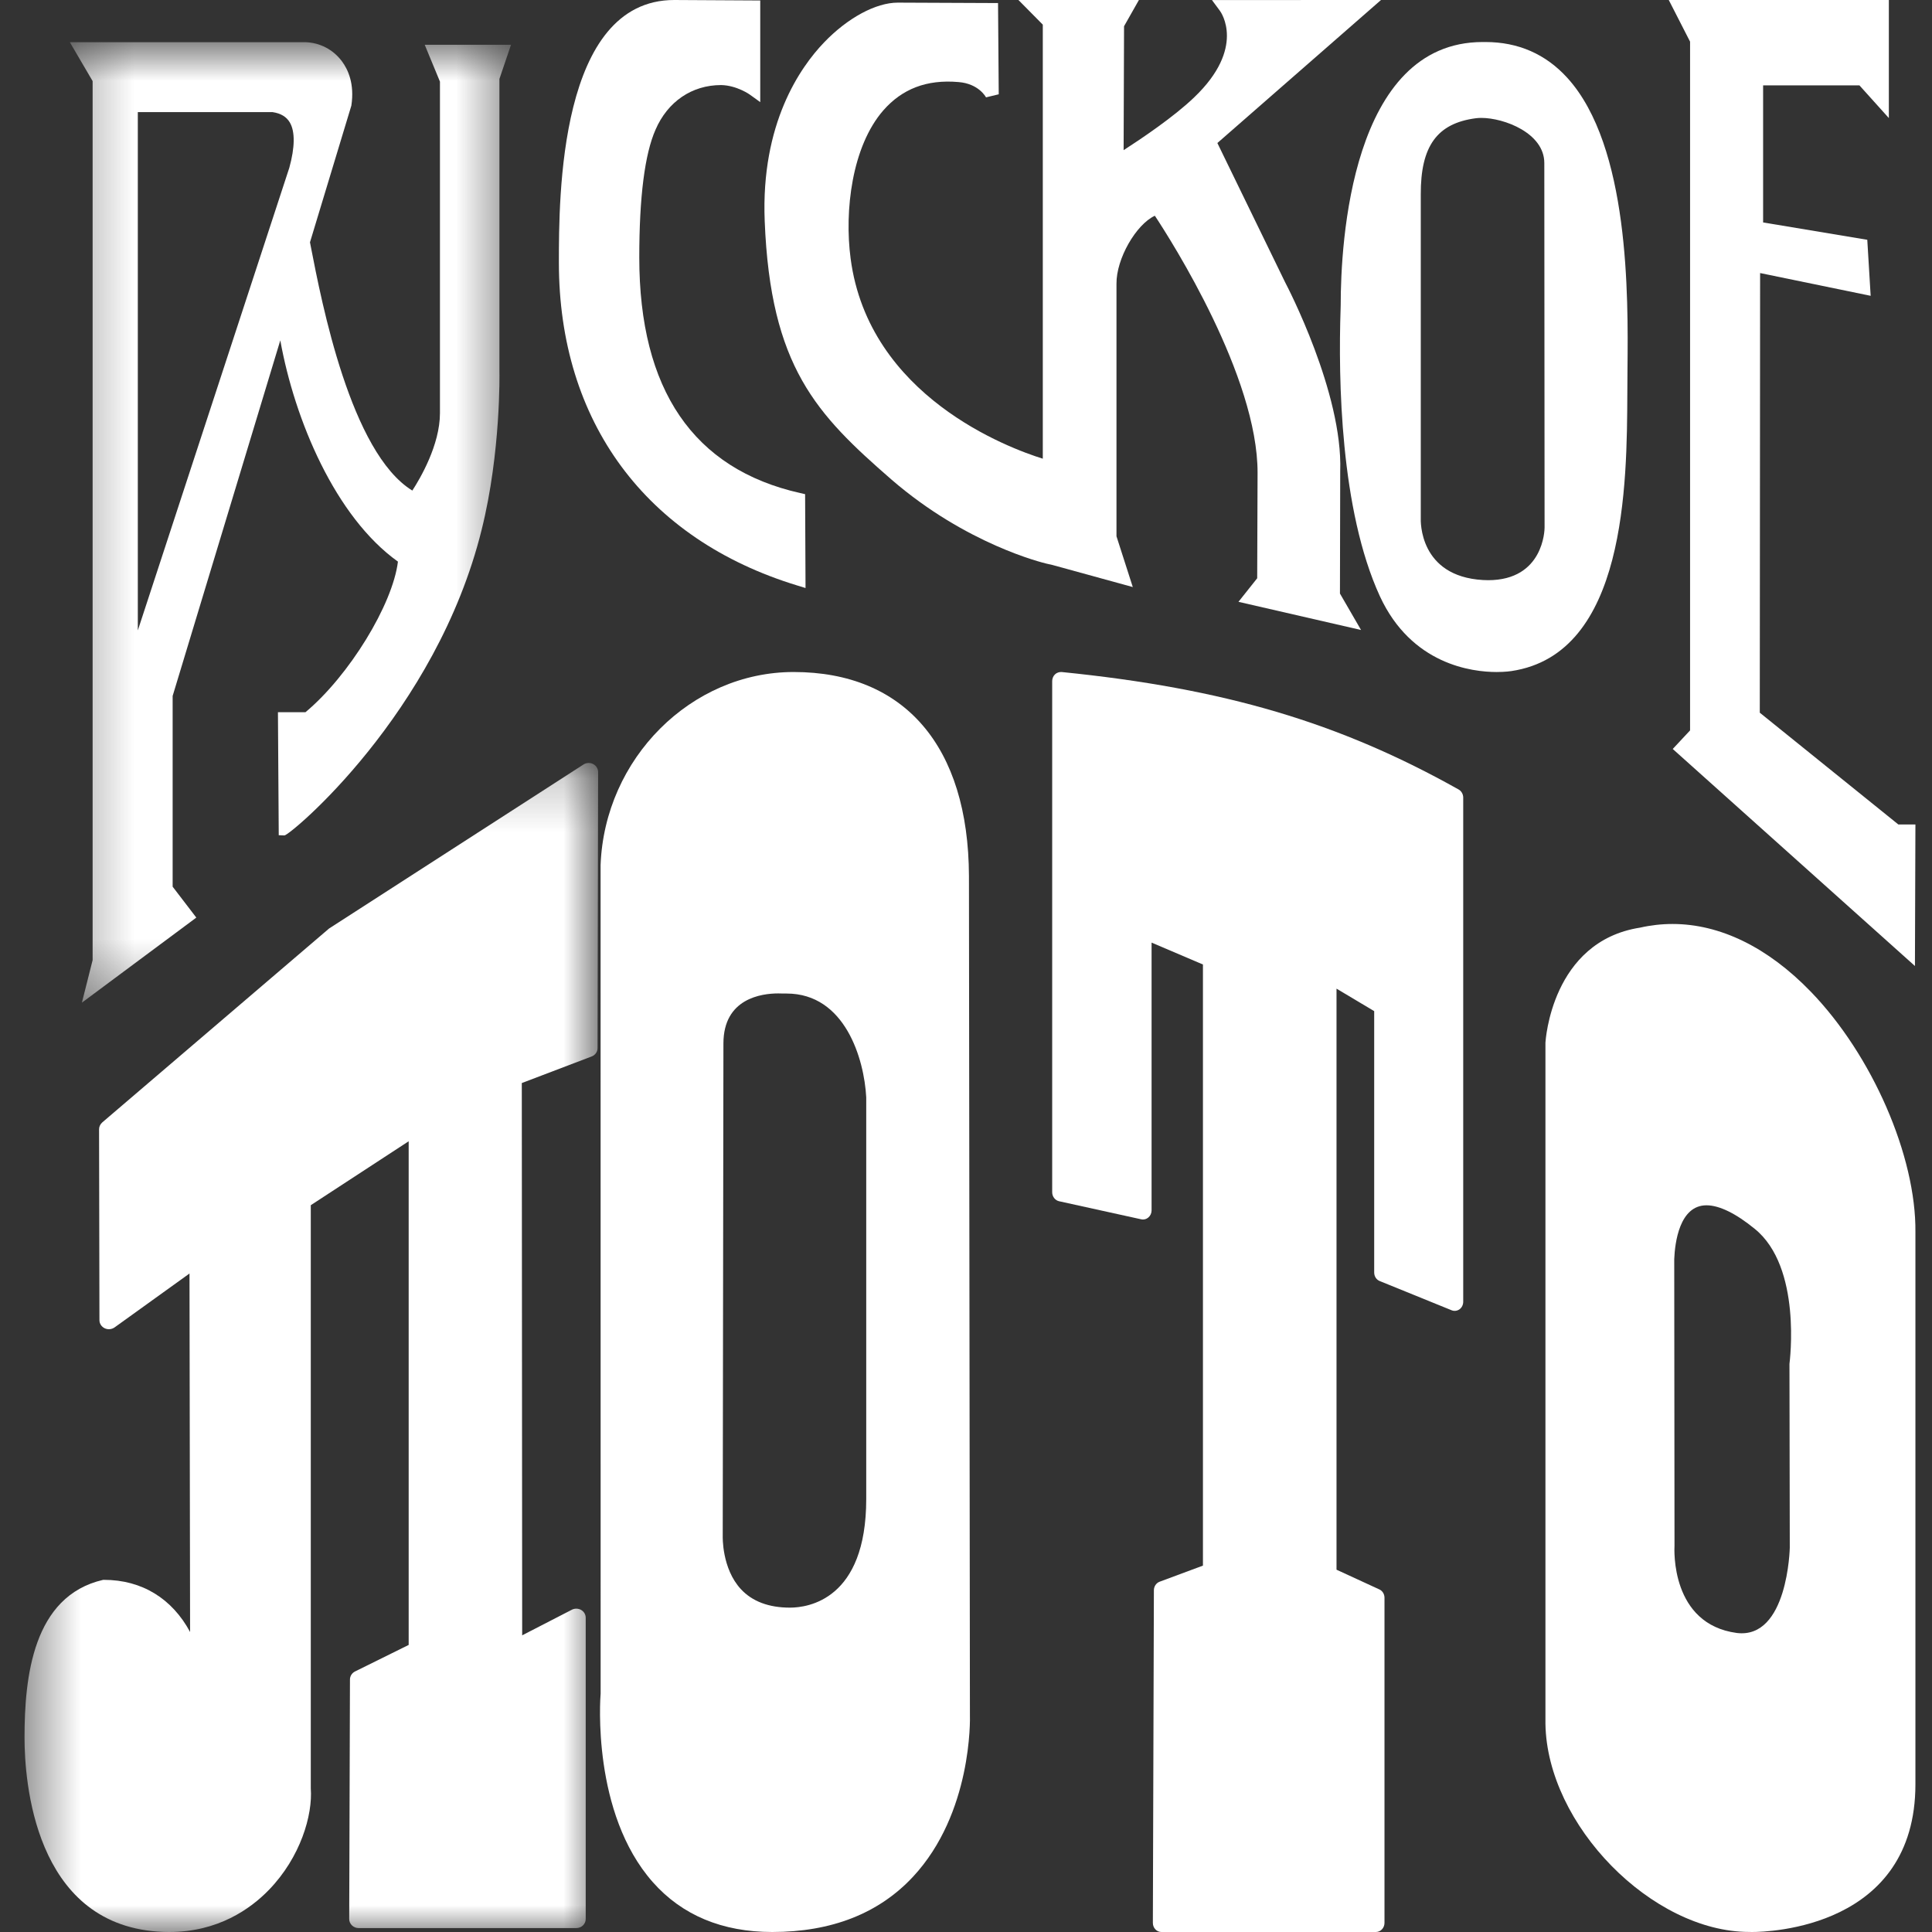 <svg width="36" height="36" viewBox="0 0 36 36" fill="none" xmlns="http://www.w3.org/2000/svg">
<rect x="0" y="0" width="36" height="36" fill="#333333" stroke="none"/>
<path fill-rule="evenodd" clip-rule="evenodd" d="M13.467 28.619L13.48 19.444C13.48 18.601 14.195 18.511 14.502 18.511C14.546 18.511 14.572 18.513 14.595 18.513L14.656 18.513C15.748 18.513 16.103 19.734 16.141 20.447V27.931C16.141 29.811 15.053 29.956 14.72 29.956C14.325 29.956 14.017 29.84 13.805 29.611C13.448 29.225 13.467 28.631 13.467 28.619V28.619ZM18.055 16.323C18.046 13.907 16.855 12.522 14.788 12.522C12.879 12.522 11.266 14.132 11.191 16.119L11.192 31.556C11.184 31.646 11.026 33.784 12.164 35.071C12.709 35.687 13.458 36 14.39 36C15.494 36 16.376 35.654 17.012 34.971C18.116 33.786 18.076 32.026 18.073 31.956L18.055 16.323Z" fill="white"/>
<mask id="mask0" mask-type="alpha" maskUnits="userSpaceOnUse" x="0" y="14" width="12" height="22">
<path fill-rule="evenodd" clip-rule="evenodd" d="M0.457 14.217H11.145V36H0.457V14.217Z" fill="white"/>
</mask>
<g mask="url(#mask0)">
<path fill-rule="evenodd" clip-rule="evenodd" d="M11.053 14.237C10.996 14.207 10.926 14.211 10.873 14.245L6.131 17.302L1.905 20.915C1.868 20.948 1.846 20.994 1.846 21.042L1.853 24.6C1.853 24.664 1.891 24.721 1.95 24.75C2.01 24.779 2.08 24.772 2.134 24.735L3.531 23.73L3.542 30.41C3.209 29.79 2.647 29.438 1.935 29.438H1.923C0.609 29.739 0.457 31.259 0.457 32.376C0.457 33.182 0.636 35.826 2.934 35.992C3.009 35.998 3.081 36 3.153 36C4.061 36 4.665 35.572 5.012 35.214C5.601 34.605 5.828 33.82 5.791 33.324V22.457L7.615 21.266V30.651L6.616 31.145C6.558 31.174 6.521 31.232 6.521 31.295L6.507 35.758C6.507 35.802 6.525 35.845 6.558 35.877C6.591 35.909 6.636 35.927 6.682 35.927H10.739C10.836 35.927 10.914 35.851 10.914 35.758V30.144C10.914 30.085 10.882 30.029 10.829 29.999C10.776 29.969 10.71 29.967 10.656 29.995L9.73 30.472L9.723 20.181L11.024 19.686C11.091 19.661 11.135 19.599 11.135 19.53L11.145 14.386C11.145 14.324 11.11 14.267 11.053 14.237" fill="white"/>
</g>
<path fill-rule="evenodd" clip-rule="evenodd" d="M27.181 14.712C24.953 13.462 22.81 12.827 19.781 12.522C19.737 12.52 19.691 12.534 19.658 12.566C19.625 12.598 19.606 12.644 19.606 12.691V22.216C19.606 22.296 19.66 22.366 19.733 22.383L21.265 22.72C21.313 22.731 21.361 22.718 21.398 22.686C21.436 22.654 21.458 22.605 21.458 22.554V17.564L22.415 17.972V29.173L21.608 29.473C21.544 29.497 21.501 29.561 21.501 29.633L21.482 35.83C21.482 35.875 21.498 35.918 21.528 35.95C21.558 35.983 21.599 36 21.641 36H25.638C25.726 36 25.798 35.924 25.798 35.83V29.772C25.798 29.704 25.76 29.642 25.701 29.616L24.904 29.249V18.422L25.606 18.841V23.711C25.606 23.782 25.646 23.845 25.708 23.87L27.049 24.415C27.099 24.435 27.154 24.427 27.197 24.396C27.24 24.364 27.265 24.312 27.265 24.256V14.863C27.265 14.8 27.233 14.742 27.181 14.712" fill="white"/>
<path fill-rule="evenodd" clip-rule="evenodd" d="M33.35 28.837C33.35 28.853 33.312 30.545 32.362 30.428C31.129 30.262 31.198 28.869 31.202 28.8L31.197 23.463C31.209 23.161 31.293 22.459 31.798 22.459C32.036 22.459 32.345 22.61 32.696 22.897C33.58 23.61 33.348 25.373 33.344 25.415L33.35 28.837ZM31.165 17.217C30.96 17.217 30.753 17.241 30.561 17.285C28.909 17.542 28.799 19.401 28.797 19.428V32.12C28.826 34.005 30.782 35.999 32.596 35.999L32.647 36C32.958 36 35.691 35.922 35.691 33.246V22.961C35.706 21.546 34.886 19.659 33.738 18.475C32.941 17.652 32.051 17.217 31.165 17.217V17.217Z" fill="white"/>
<mask id="mask1" mask-type="alpha" maskUnits="userSpaceOnUse" x="1" y="0" width="9" height="19">
<path fill-rule="evenodd" clip-rule="evenodd" d="M1.301 0.786H9.522V18.683H1.301V0.786Z" fill="white"/>
</mask>
<g mask="url(#mask1)">
<path fill-rule="evenodd" clip-rule="evenodd" d="M2.568 2.089L5.078 2.089C5.233 2.112 5.338 2.176 5.401 2.283C5.5 2.453 5.496 2.746 5.391 3.126L2.568 11.747V2.089ZM1.726 17.89L1.526 18.683L3.658 17.098L3.217 16.522V12.968L5.223 6.342C5.49 7.827 6.25 9.633 7.415 10.465C7.317 11.265 6.506 12.591 5.692 13.271H5.179L5.194 15.563L5.299 15.567H5.3C5.404 15.567 8.13 13.295 8.976 9.866C9.335 8.426 9.307 6.938 9.306 6.925V1.471L9.522 0.834H7.914L8.198 1.521V7.697C8.198 8.294 7.825 8.923 7.683 9.141C6.535 8.435 5.995 5.646 5.789 4.582L5.776 4.515L6.547 1.968C6.609 1.56 6.484 1.292 6.369 1.139C6.207 0.923 5.962 0.795 5.692 0.786H1.301L1.726 1.511V17.89Z" fill="white"/>
</g>
<path fill-rule="evenodd" clip-rule="evenodd" d="M14.857 10.91L15.01 10.957L15.002 9.208L14.909 9.187C12.92 8.739 11.912 7.262 11.912 4.797C11.912 3.671 12.014 2.87 12.215 2.416C12.44 1.895 12.891 1.585 13.437 1.585H13.438C13.732 1.591 13.977 1.765 13.979 1.768L14.166 1.903V0.009L12.563 0C10.414 0 10.414 3.682 10.414 4.893C10.414 7.857 12.034 10.05 14.857 10.91" fill="white"/>
<path fill-rule="evenodd" clip-rule="evenodd" d="M21.108 10.939L20.804 9.993V5.288C20.799 4.822 21.169 4.182 21.519 4.02C21.834 4.497 23.438 7.019 23.433 8.814L23.426 10.775L23.077 11.214L25.361 11.739L24.968 11.06L24.973 8.779C25.023 7.321 23.986 5.335 23.944 5.255L22.684 2.665L25.733 0L22.583 0.001L22.731 0.201C22.752 0.228 23.218 0.89 22.253 1.813C21.871 2.181 21.249 2.597 20.937 2.798L20.945 0.489L21.222 0H18.977L19.431 0.459V8.547C18.804 8.352 16.188 7.389 15.85 4.817C15.732 3.927 15.874 2.728 16.46 2.056C16.809 1.658 17.265 1.477 17.86 1.529C18.235 1.558 18.368 1.805 18.373 1.814L18.61 1.757L18.597 0.057L16.729 0.049C16.32 0.049 15.794 0.333 15.355 0.791C14.911 1.254 14.177 2.301 14.249 4.115C14.356 6.839 15.216 7.721 16.61 8.935C18.011 10.147 19.438 10.487 19.498 10.502L19.609 10.527L21.108 10.939Z" fill="white"/>
<path fill-rule="evenodd" clip-rule="evenodd" d="M35.373 15.363L32.791 13.28L32.797 5.088L34.857 5.512L34.794 4.468L32.853 4.145V1.591H34.648L35.196 2.2V0H31.095L31.492 0.776V13.61L31.169 13.956L35.682 18L35.691 15.363H35.373Z" fill="white"/>
<path fill-rule="evenodd" clip-rule="evenodd" d="M27.728 10.811C27.697 10.811 27.665 10.81 27.633 10.808C26.44 10.739 26.472 9.704 26.474 9.654V3.626C26.47 2.722 26.778 2.297 27.502 2.203C27.533 2.199 27.568 2.197 27.603 2.197C28.024 2.197 28.776 2.478 28.776 3.038L28.781 9.831C28.781 9.871 28.764 10.811 27.728 10.811M30.323 7.324L30.326 6.863C30.339 5.521 30.364 2.728 29.206 1.452C28.803 1.008 28.29 0.783 27.679 0.783H27.628C25.173 0.783 24.982 4.534 24.982 5.684L24.98 5.761C24.936 7.07 24.974 9.503 25.712 11.11C26.301 12.384 27.429 12.522 27.887 12.522C28.056 12.522 28.163 12.504 28.165 12.504C30.302 12.184 30.315 9.022 30.323 7.324" fill="white"/>
</svg>
